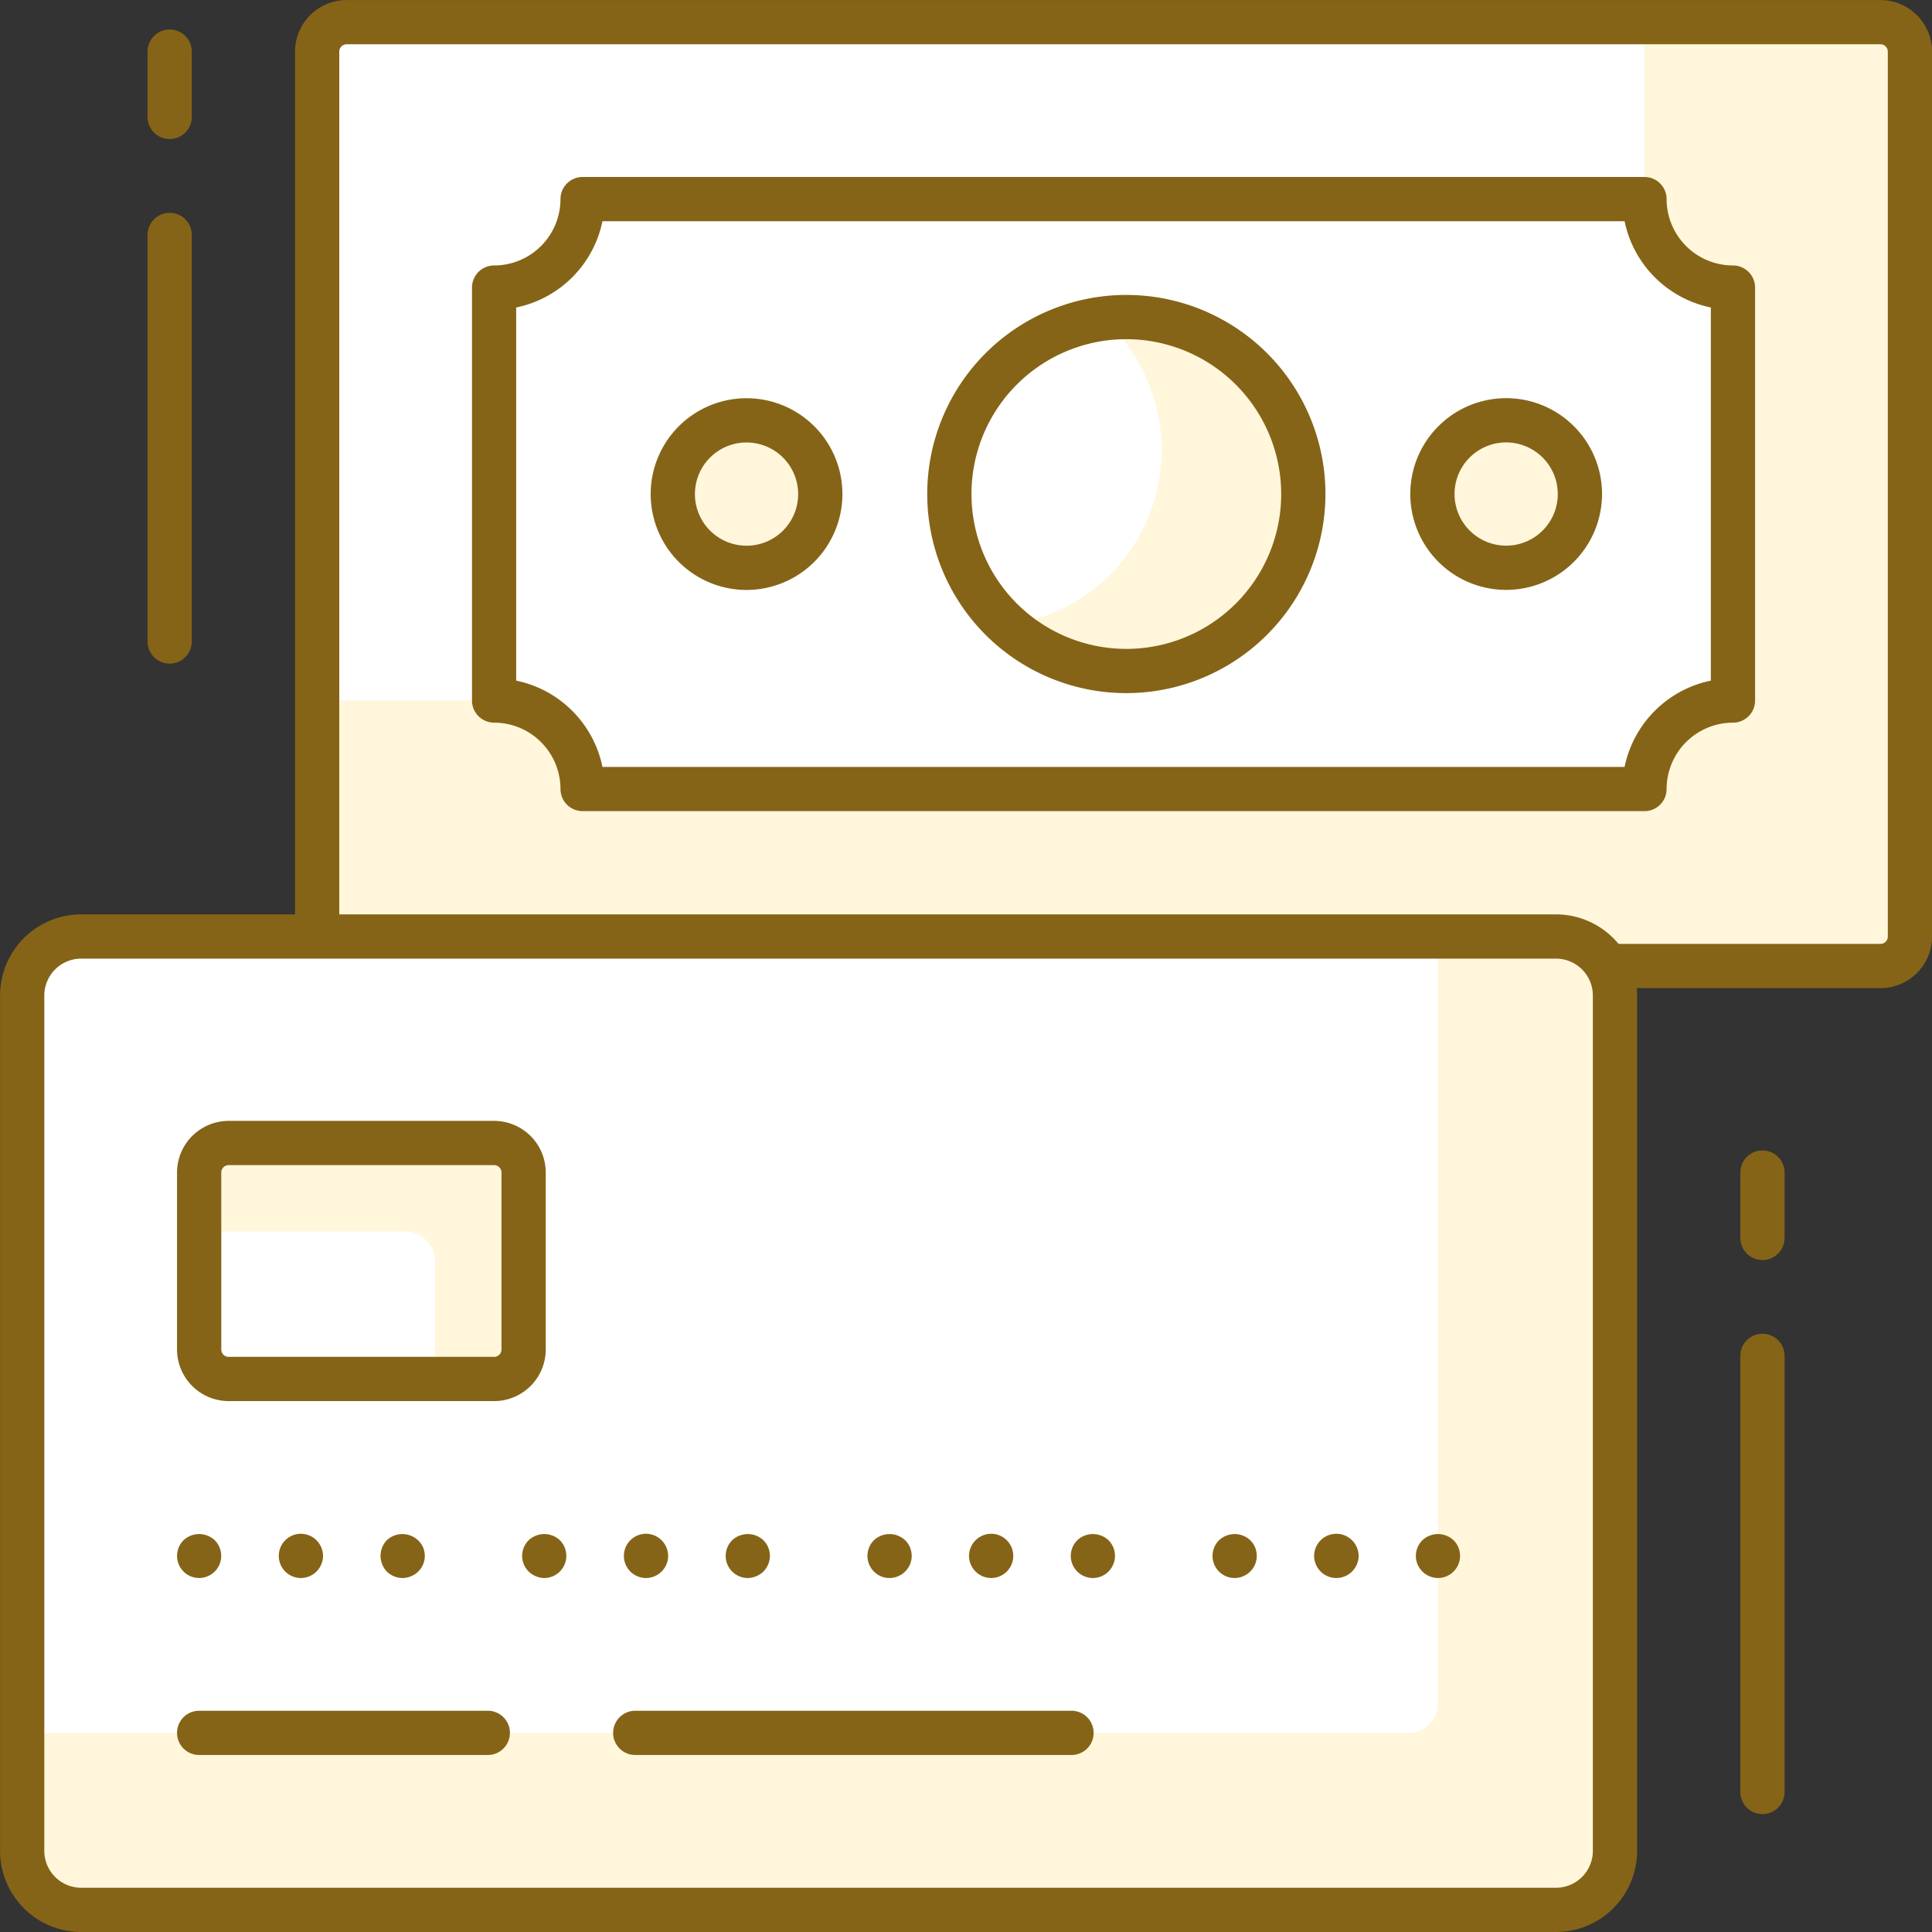 <svg xmlns="http://www.w3.org/2000/svg" width="65.5" height="65.5" viewBox="0 0 65.5 65.5">
  <rect x="0" y="0" width="65.5" height="65.5" fill="#333333" stroke="none"/>
  <g id="payment" transform="translate(-341.048 -22.918)">
    <rect id="Rectangle_1" data-name="Rectangle 1" width="54.001" height="32.001" rx="1" transform="translate(405.798 55.669) rotate(180)" fill="#fff6db"/>
    <path id="Path_176" data-name="Path 176" d="M351.8,23.668h45v21a2,2,0,0,0-2,2h-43Z" fill="#fff"/>
    <path id="Path_177" data-name="Path 177" d="M404.8,56.419h-52a1.753,1.753,0,0,1-1.75-1.75v-30a1.753,1.753,0,0,1,1.75-1.75h52a1.752,1.752,0,0,1,1.75,1.75v30A1.752,1.752,0,0,1,404.8,56.419Zm-52-32a.251.251,0,0,0-.25.25v30a.251.251,0,0,0,.25.25h52a.251.251,0,0,0,.25-.25v-30a.25.25,0,0,0-.25-.25Z" fill="#856417"/>
    <path id="Path_178" data-name="Path 178" d="M360.8,29.668h36a3,3,0,0,0,3,3v14a3,3,0,0,0-3,3h-36a3,3,0,0,0-3-3v-14A3,3,0,0,0,360.8,29.668Z" fill="#fff"/>
    <path id="Path_179" data-name="Path 179" d="M396.8,50.418h-36a.75.75,0,0,1-.75-.75,2.252,2.252,0,0,0-2.25-2.25.75.75,0,0,1-.75-.75v-14a.75.75,0,0,1,.75-.75,2.252,2.252,0,0,0,2.25-2.25.75.75,0,0,1,.75-.75h36a.75.75,0,0,1,.75.75,2.253,2.253,0,0,0,2.25,2.25.75.75,0,0,1,.75.75v14a.75.75,0,0,1-.75.75,2.253,2.253,0,0,0-2.25,2.25A.75.75,0,0,1,396.8,50.418Zm-35.325-1.5h34.651a3.76,3.76,0,0,1,2.924-2.925V33.343a3.76,3.76,0,0,1-2.924-2.925H361.473a3.761,3.761,0,0,1-2.925,2.925v12.65A3.761,3.761,0,0,1,361.473,48.918Z" fill="#856417"/>
    <circle id="Ellipse_9" data-name="Ellipse 9" cx="2.5" cy="2.5" r="2.5" transform="translate(363.858 37.169)" fill="#fff6db"/>
    <path id="Path_180" data-name="Path 180" d="M366.358,42.919a3.25,3.25,0,1,1,3.25-3.25A3.254,3.254,0,0,1,366.358,42.919Zm0-5a1.75,1.75,0,1,0,1.75,1.75A1.752,1.752,0,0,0,366.358,37.919Z" fill="#856417"/>
    <circle id="Ellipse_10" data-name="Ellipse 10" cx="2.5" cy="2.5" r="2.5" transform="translate(389.61 37.167)" fill="#fff6db"/>
    <path id="Path_181" data-name="Path 181" d="M392.111,42.917a3.25,3.25,0,1,1,3.25-3.25A3.253,3.253,0,0,1,392.111,42.917Zm0-5a1.75,1.75,0,1,0,1.75,1.75A1.752,1.752,0,0,0,392.111,37.917Z" fill="#856417"/>
    <circle id="Ellipse_11" data-name="Ellipse 11" cx="6" cy="6" r="6" transform="translate(373.234 33.667)" fill="#fff"/>
    <path id="Path_182" data-name="Path 182" d="M379.234,33.667a6.065,6.065,0,0,0-.779.056,5.989,5.989,0,0,1-3.243,10.387,6,6,0,1,0,4.022-10.443Z" fill="#fff6db"/>
    <path id="Path_183" data-name="Path 183" d="M379.234,46.417a6.75,6.75,0,1,1,6.75-6.75A6.758,6.758,0,0,1,379.234,46.417Zm0-12a5.25,5.25,0,1,0,5.25,5.25A5.256,5.256,0,0,0,379.234,34.417Z" fill="#856417"/>
    <rect id="Rectangle_2" data-name="Rectangle 2" width="53.999" height="32.999" rx="2" transform="translate(341.798 54.669)" fill="#fff6db"/>
    <path id="Rectangle_3" data-name="Rectangle 3" d="M2,0H48a0,0,0,0,1,0,0V26a1,1,0,0,1-1,1H0a0,0,0,0,1,0,0V2A2,2,0,0,1,2,0Z" transform="translate(341.798 54.669)" fill="#fff"/>
    <path id="Path_184" data-name="Path 184" d="M393.8,88.418h-50a2.753,2.753,0,0,1-2.75-2.75v-29a2.752,2.752,0,0,1,2.75-2.75h50a2.752,2.752,0,0,1,2.75,2.75v29A2.752,2.752,0,0,1,393.8,88.418Zm-50-33a1.252,1.252,0,0,0-1.25,1.25v29a1.252,1.252,0,0,0,1.25,1.25h50a1.251,1.251,0,0,0,1.25-1.25v-29a1.251,1.251,0,0,0-1.25-1.25Z" fill="#856417"/>
    <rect id="Rectangle_4" data-name="Rectangle 4" width="11" height="8" rx="1" transform="translate(347.797 61.669)" fill="#fff6db"/>
    <path id="Rectangle_5" data-name="Rectangle 5" d="M0,0H7A1,1,0,0,1,8,1V5A0,0,0,0,1,8,5H1A1,1,0,0,1,0,4V0A0,0,0,0,1,0,0Z" transform="translate(347.797 64.669)" fill="#fff"/>
    <path id="Path_185" data-name="Path 185" d="M357.8,70.419h-9a1.753,1.753,0,0,1-1.75-1.75v-6a1.753,1.753,0,0,1,1.75-1.75h9a1.752,1.752,0,0,1,1.75,1.75v6A1.752,1.752,0,0,1,357.8,70.419Zm-9-8a.251.251,0,0,0-.25.25v6a.25.25,0,0,0,.25.25h9a.249.249,0,0,0,.25-.25v-6a.251.251,0,0,0-.25-.25Z" fill="#856417"/>
    <path id="Path_186" data-name="Path 186" d="M347.8,76.417a.75.75,0,0,1-.53-1.28.774.774,0,0,1,1.06,0,.751.751,0,0,1-.53,1.28Z" fill="#856417"/>
    <path id="Path_187" data-name="Path 187" d="M350.5,75.667a.749.749,0,0,1,.75-.75h0a.755.755,0,0,1,.75.75h0a.755.755,0,0,1-.75.75h0A.749.749,0,0,1,350.5,75.667Z" fill="#856417"/>
    <path id="Path_188" data-name="Path 188" d="M354.7,76.417a.769.769,0,0,1-.54-.221.773.773,0,0,1,0-1.059.774.774,0,0,1,1.06,0,.718.718,0,0,1,.23.53.747.747,0,0,1-.22.529A.782.782,0,0,1,354.7,76.417Z" fill="#856417"/>
    <path id="Path_189" data-name="Path 189" d="M359.5,76.417a.782.782,0,0,1-.53-.221.747.747,0,0,1,0-1.059.774.774,0,0,1,1.06,0,.751.751,0,0,1-.53,1.28Z" fill="#856417"/>
    <path id="Path_190" data-name="Path 190" d="M362.2,75.667a.749.749,0,0,1,.75-.75h0a.755.755,0,0,1,.75.75h0a.755.755,0,0,1-.75.75h0A.749.749,0,0,1,362.2,75.667Z" fill="#856417"/>
    <path id="Path_191" data-name="Path 191" d="M366.4,76.417a.75.75,0,0,1-.53-1.28.774.774,0,0,1,1.06,0,.747.747,0,0,1,0,1.059A.78.78,0,0,1,366.4,76.417Z" fill="#856417"/>
    <path id="Path_192" data-name="Path 192" d="M371.207,76.417a.73.73,0,0,1-.531-.221.75.75,0,0,1,0-1.059.774.774,0,0,1,1.06,0,.745.745,0,0,1,0,1.059A.763.763,0,0,1,371.207,76.417Z" fill="#856417"/>
    <path id="Path_193" data-name="Path 193" d="M373.9,75.667a.755.755,0,0,1,.75-.75h0a.749.749,0,0,1,.75.75h0a.749.749,0,0,1-.75.75h0A.755.755,0,0,1,373.9,75.667Z" fill="#856417"/>
    <path id="Path_194" data-name="Path 194" d="M378.1,76.417a.75.75,0,0,1-.53-1.28.775.775,0,0,1,1.061,0,.751.751,0,0,1-.531,1.28Z" fill="#856417"/>
    <path id="Path_195" data-name="Path 195" d="M382.906,76.417a.749.749,0,0,1-.529-1.28.773.773,0,0,1,1.059,0,.747.747,0,0,1,0,1.059A.764.764,0,0,1,382.906,76.417Z" fill="#856417"/>
    <path id="Path_196" data-name="Path 196" d="M385.6,75.667a.755.755,0,0,1,.75-.75h0a.758.758,0,0,1,.76.75h0a.758.758,0,0,1-.76.75h0A.755.755,0,0,1,385.6,75.667Z" fill="#856417"/>
    <path id="Path_197" data-name="Path 197" d="M389.8,76.417a.764.764,0,0,1-.53-.221.747.747,0,0,1,0-1.059.774.774,0,0,1,1.06,0,.751.751,0,0,1-.53,1.28Z" fill="#856417"/>
    <path id="Path_198" data-name="Path 198" d="M377.375,82.417h-14.79a.75.75,0,0,1,0-1.5h14.79a.75.75,0,0,1,0,1.5Z" fill="#856417"/>
    <path id="Path_199" data-name="Path 199" d="M357.584,82.417H347.8a.75.75,0,0,1,0-1.5h9.786a.75.75,0,0,1,0,1.5Z" fill="#856417"/>
    <path id="Path_200" data-name="Path 200" d="M346.8,45.417a.75.75,0,0,1-.75-.75V30.883a.75.75,0,1,1,1.5,0V44.667A.75.75,0,0,1,346.8,45.417Z" fill="#856417"/>
    <path id="Path_201" data-name="Path 201" d="M346.8,27.632a.75.75,0,0,1-.75-.75V24.668a.75.75,0,0,1,1.5,0v2.214A.75.75,0,0,1,346.8,27.632Z" fill="#856417"/>
    <path id="Path_202" data-name="Path 202" d="M400.8,84.421a.75.75,0,0,1-.75-.75V68.886a.75.75,0,0,1,1.5,0V83.671A.75.75,0,0,1,400.8,84.421Z" fill="#856417"/>
    <path id="Path_203" data-name="Path 203" d="M400.8,65.636a.75.75,0,0,1-.75-.75V62.672a.75.75,0,1,1,1.5,0v2.214A.75.75,0,0,1,400.8,65.636Z" fill="#856417"/>
  </g>
</svg>
